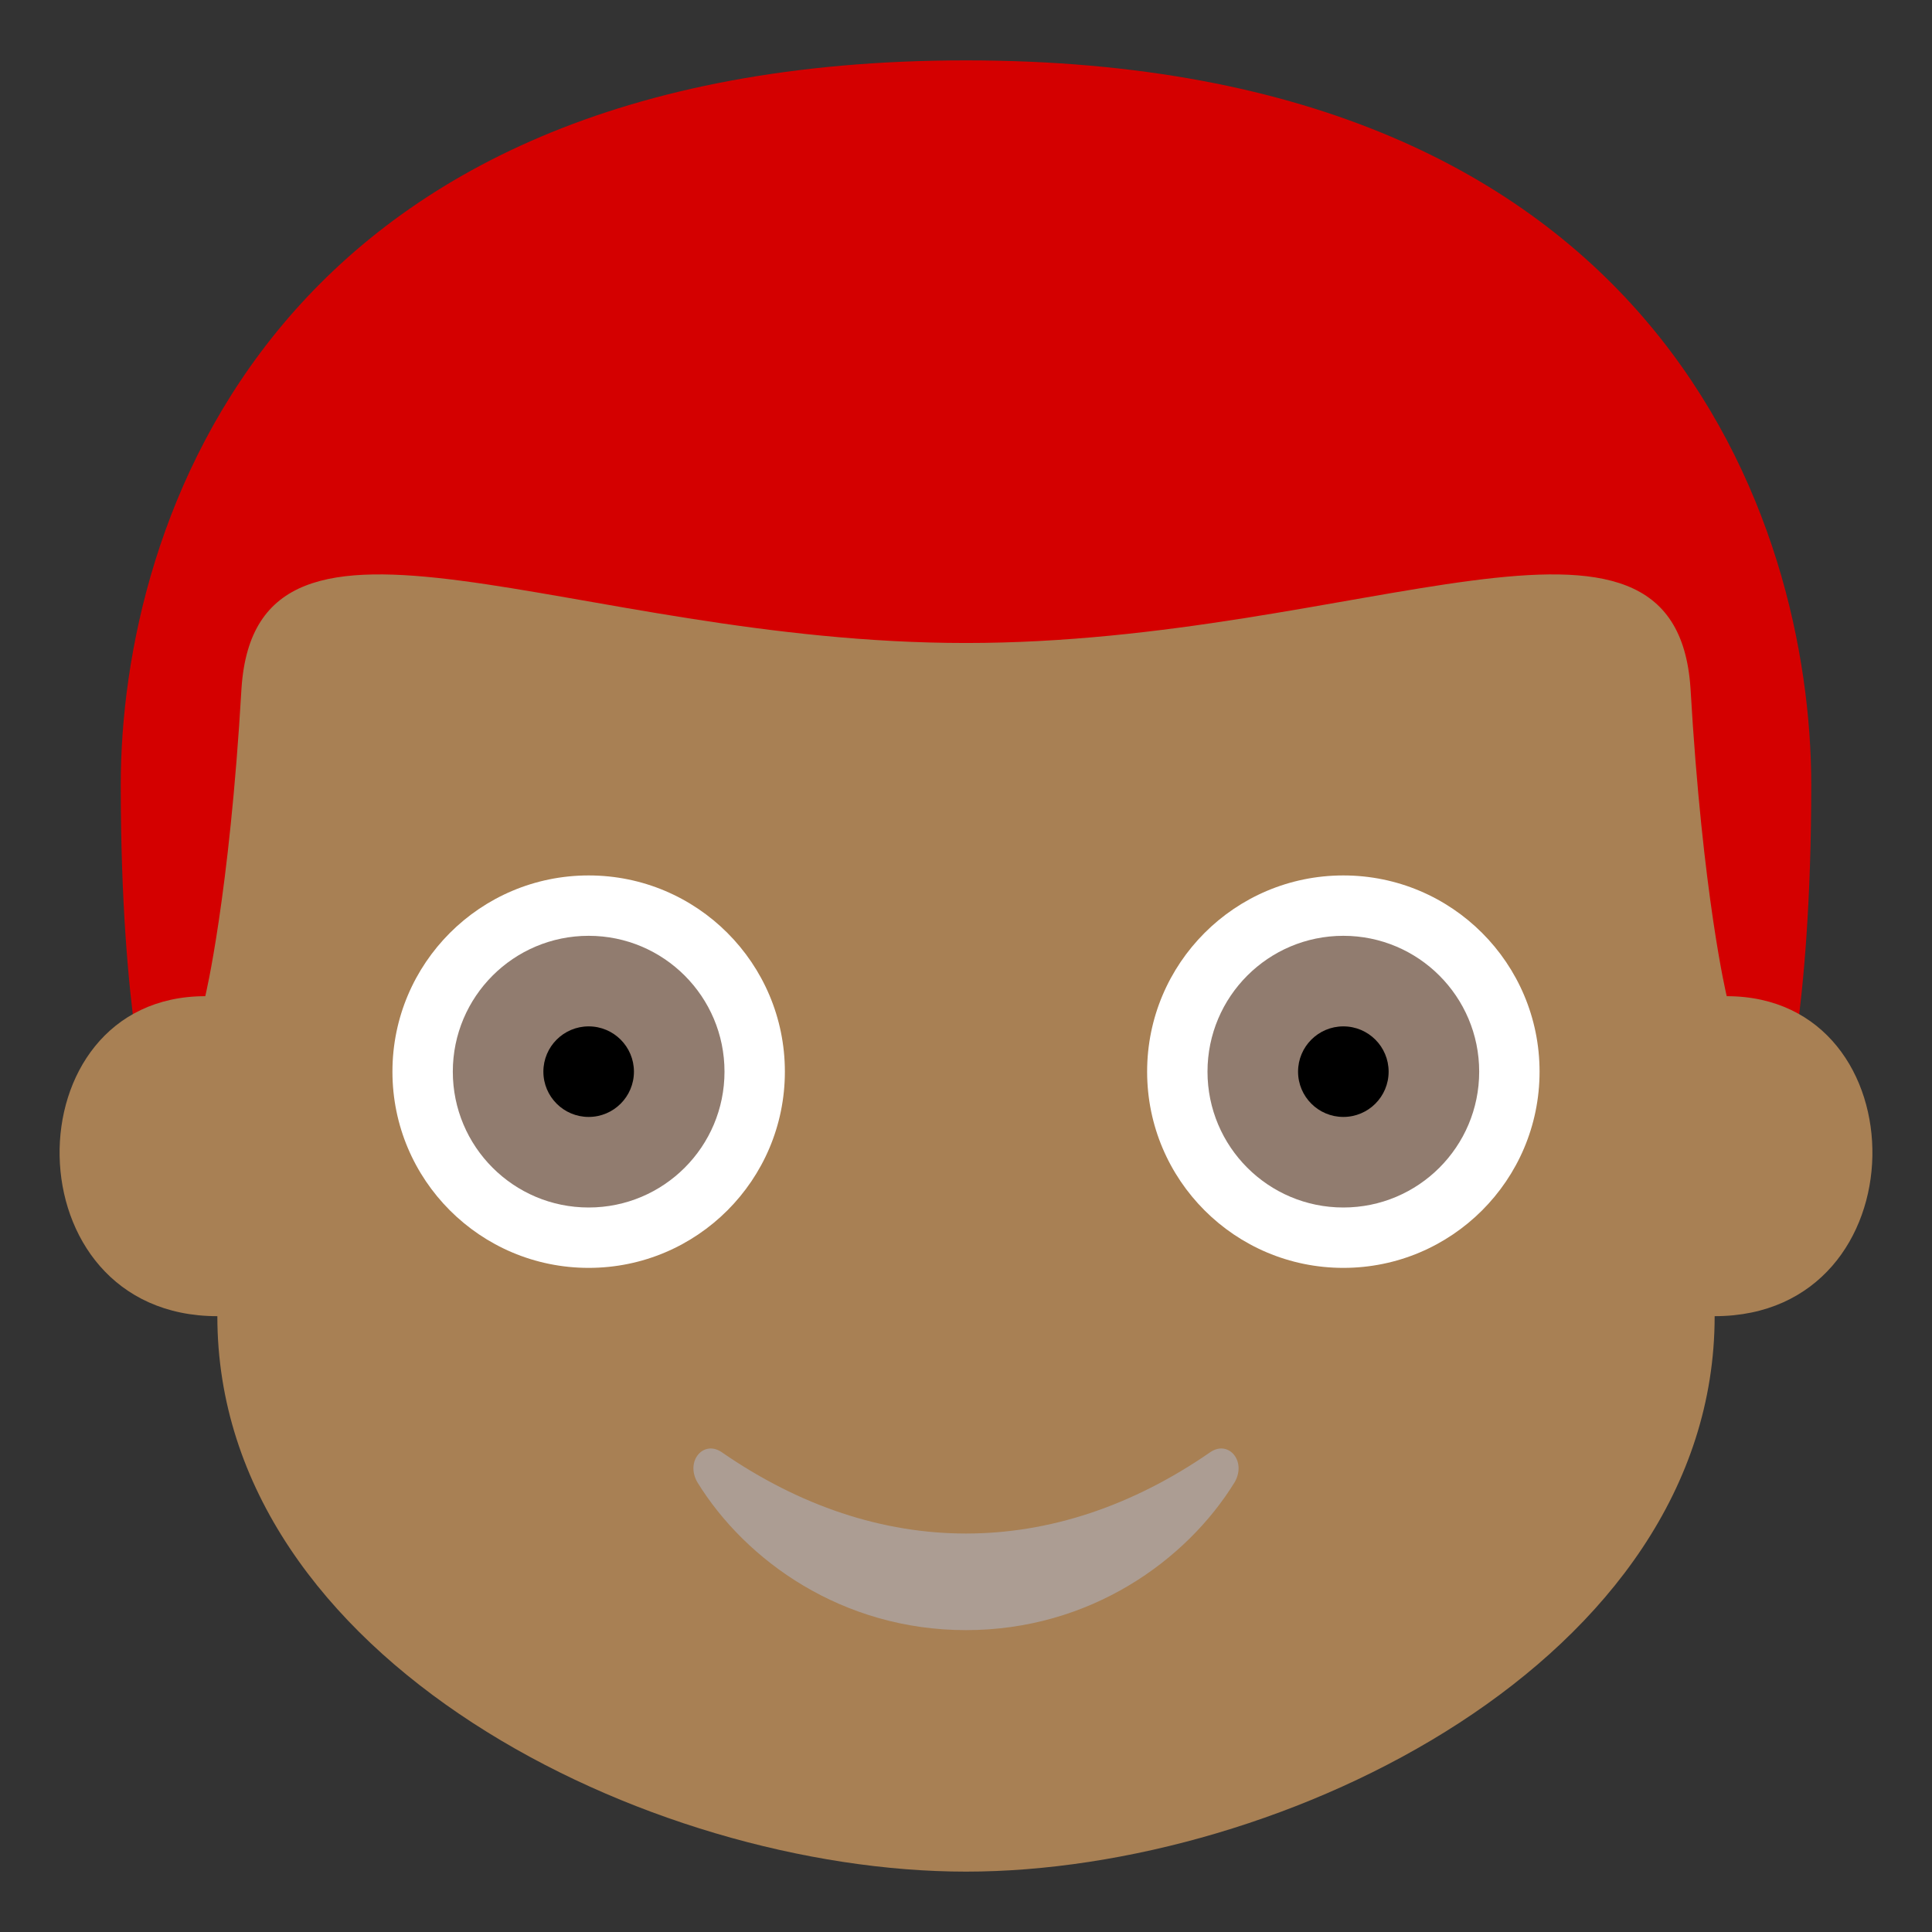 <?xml version="1.0" encoding="UTF-8" standalone="no"?>
<svg
   xmlns:dc="http://purl.org/dc/elements/1.1/"
   xmlns:cc="http://creativecommons.org/ns#"
   xmlns:rdf="http://www.w3.org/1999/02/22-rdf-syntax-ns#"
   xmlns:svg="http://www.w3.org/2000/svg"
   xmlns="http://www.w3.org/2000/svg"
   xmlns:sodipodi="http://sodipodi.sourceforge.net/DTD/sodipodi-0.dtd"
   xmlns:inkscape="http://www.inkscape.org/namespaces/inkscape"
   viewBox="0 0 64 64"
   enable-background="new 0 0 64 64"
   version="1.1"
   id="svg92"
   sodipodi:docname="Male Younger red.svg"
   inkscape:version="0.92.0 r15299">
  <rect x="0" y="0" width="64" height="64" fill="#333333" stroke="none"/>
  <defs
     id="defs96" />
  <sodipodi:namedview
     pagecolor="#ffffff"
     bordercolor="#666666"
     borderopacity="1"
     objecttolerance="10"
     gridtolerance="10"
     guidetolerance="10"
     inkscape:pageopacity="0"
     inkscape:pageshadow="2"
     inkscape:window-width="1366"
     inkscape:window-height="705"
     id="namedview94"
     showgrid="false"
     inkscape:zoom="3.6875"
     inkscape:cx="32.023742"
     inkscape:cy="31.972939"
     inkscape:window-x="-8"
     inkscape:window-y="-8"
     inkscape:window-maximized="1"
     inkscape:current-layer="svg92" />
  <path
     d="m 32,2 c 23,0 28,15.3 28,24 0,7.7 -1,11 -1,11 H 5 C 5,37 4,33.7 4,26 4,17.3 9,2 32,2 Z"
     id="path74"
     style="fill:#d40000;fill-opacity:1"
     inkscape:connector-curvature="0" />
  <path
     d="M 57.2,33 C 57.2,33 56.4,29.7 56,22.8 55.5,15.3 45.1,21.3 32,21.3 18.9,21.3 8.5,15.3 8,22.8 7.6,29.7 6.8,33 6.8,33 0.3,33 0.3,43.6 7.2,43.6 7.2,55 21.5,62 32,62 42.5,62 56.8,55 56.8,43.6 63.7,43.6 63.7,33 57.2,33"
     id="path76"
     style="fill:#a88054;fill-opacity:1"
     inkscape:connector-curvature="0" />
  <circle
     cx="44.5"
     cy="35.5"
     r="6.5"
     id="circle78"
     style="fill:#ffffff" />
  <circle
     cx="44.5"
     cy="35.5"
     r="4.5"
     id="circle80"
     style="fill:#917c6f" />
  <circle
     cx="44.5"
     cy="35.5"
     r="1.5"
     id="circle82"
     style="fill:#000000" />
  <circle
     cx="19.5"
     cy="35.5"
     r="6.5"
     id="circle84"
     style="fill:#ffffff" />
  <circle
     cx="19.5"
     cy="35.5"
     r="4.5"
     id="circle86"
     style="fill:#917c6f" />
  <circle
     cx="19.5"
     cy="35.5"
     r="1.5"
     id="circle88"
     style="fill:#000000" />
  <path
     d="m 40.1,48.1 c -5.2,3.6 -11,3.6 -16.2,0 -0.6,-0.4 -1.2,0.3 -0.8,1 1.6,2.6 4.8,4.9 8.9,4.9 4.1,0 7.3,-2.3 8.9,-4.9 0.4,-0.7 -0.2,-1.4 -0.8,-1"
     id="path90"
     style="fill:#ac9d93"
     inkscape:connector-curvature="0" />
</svg>
